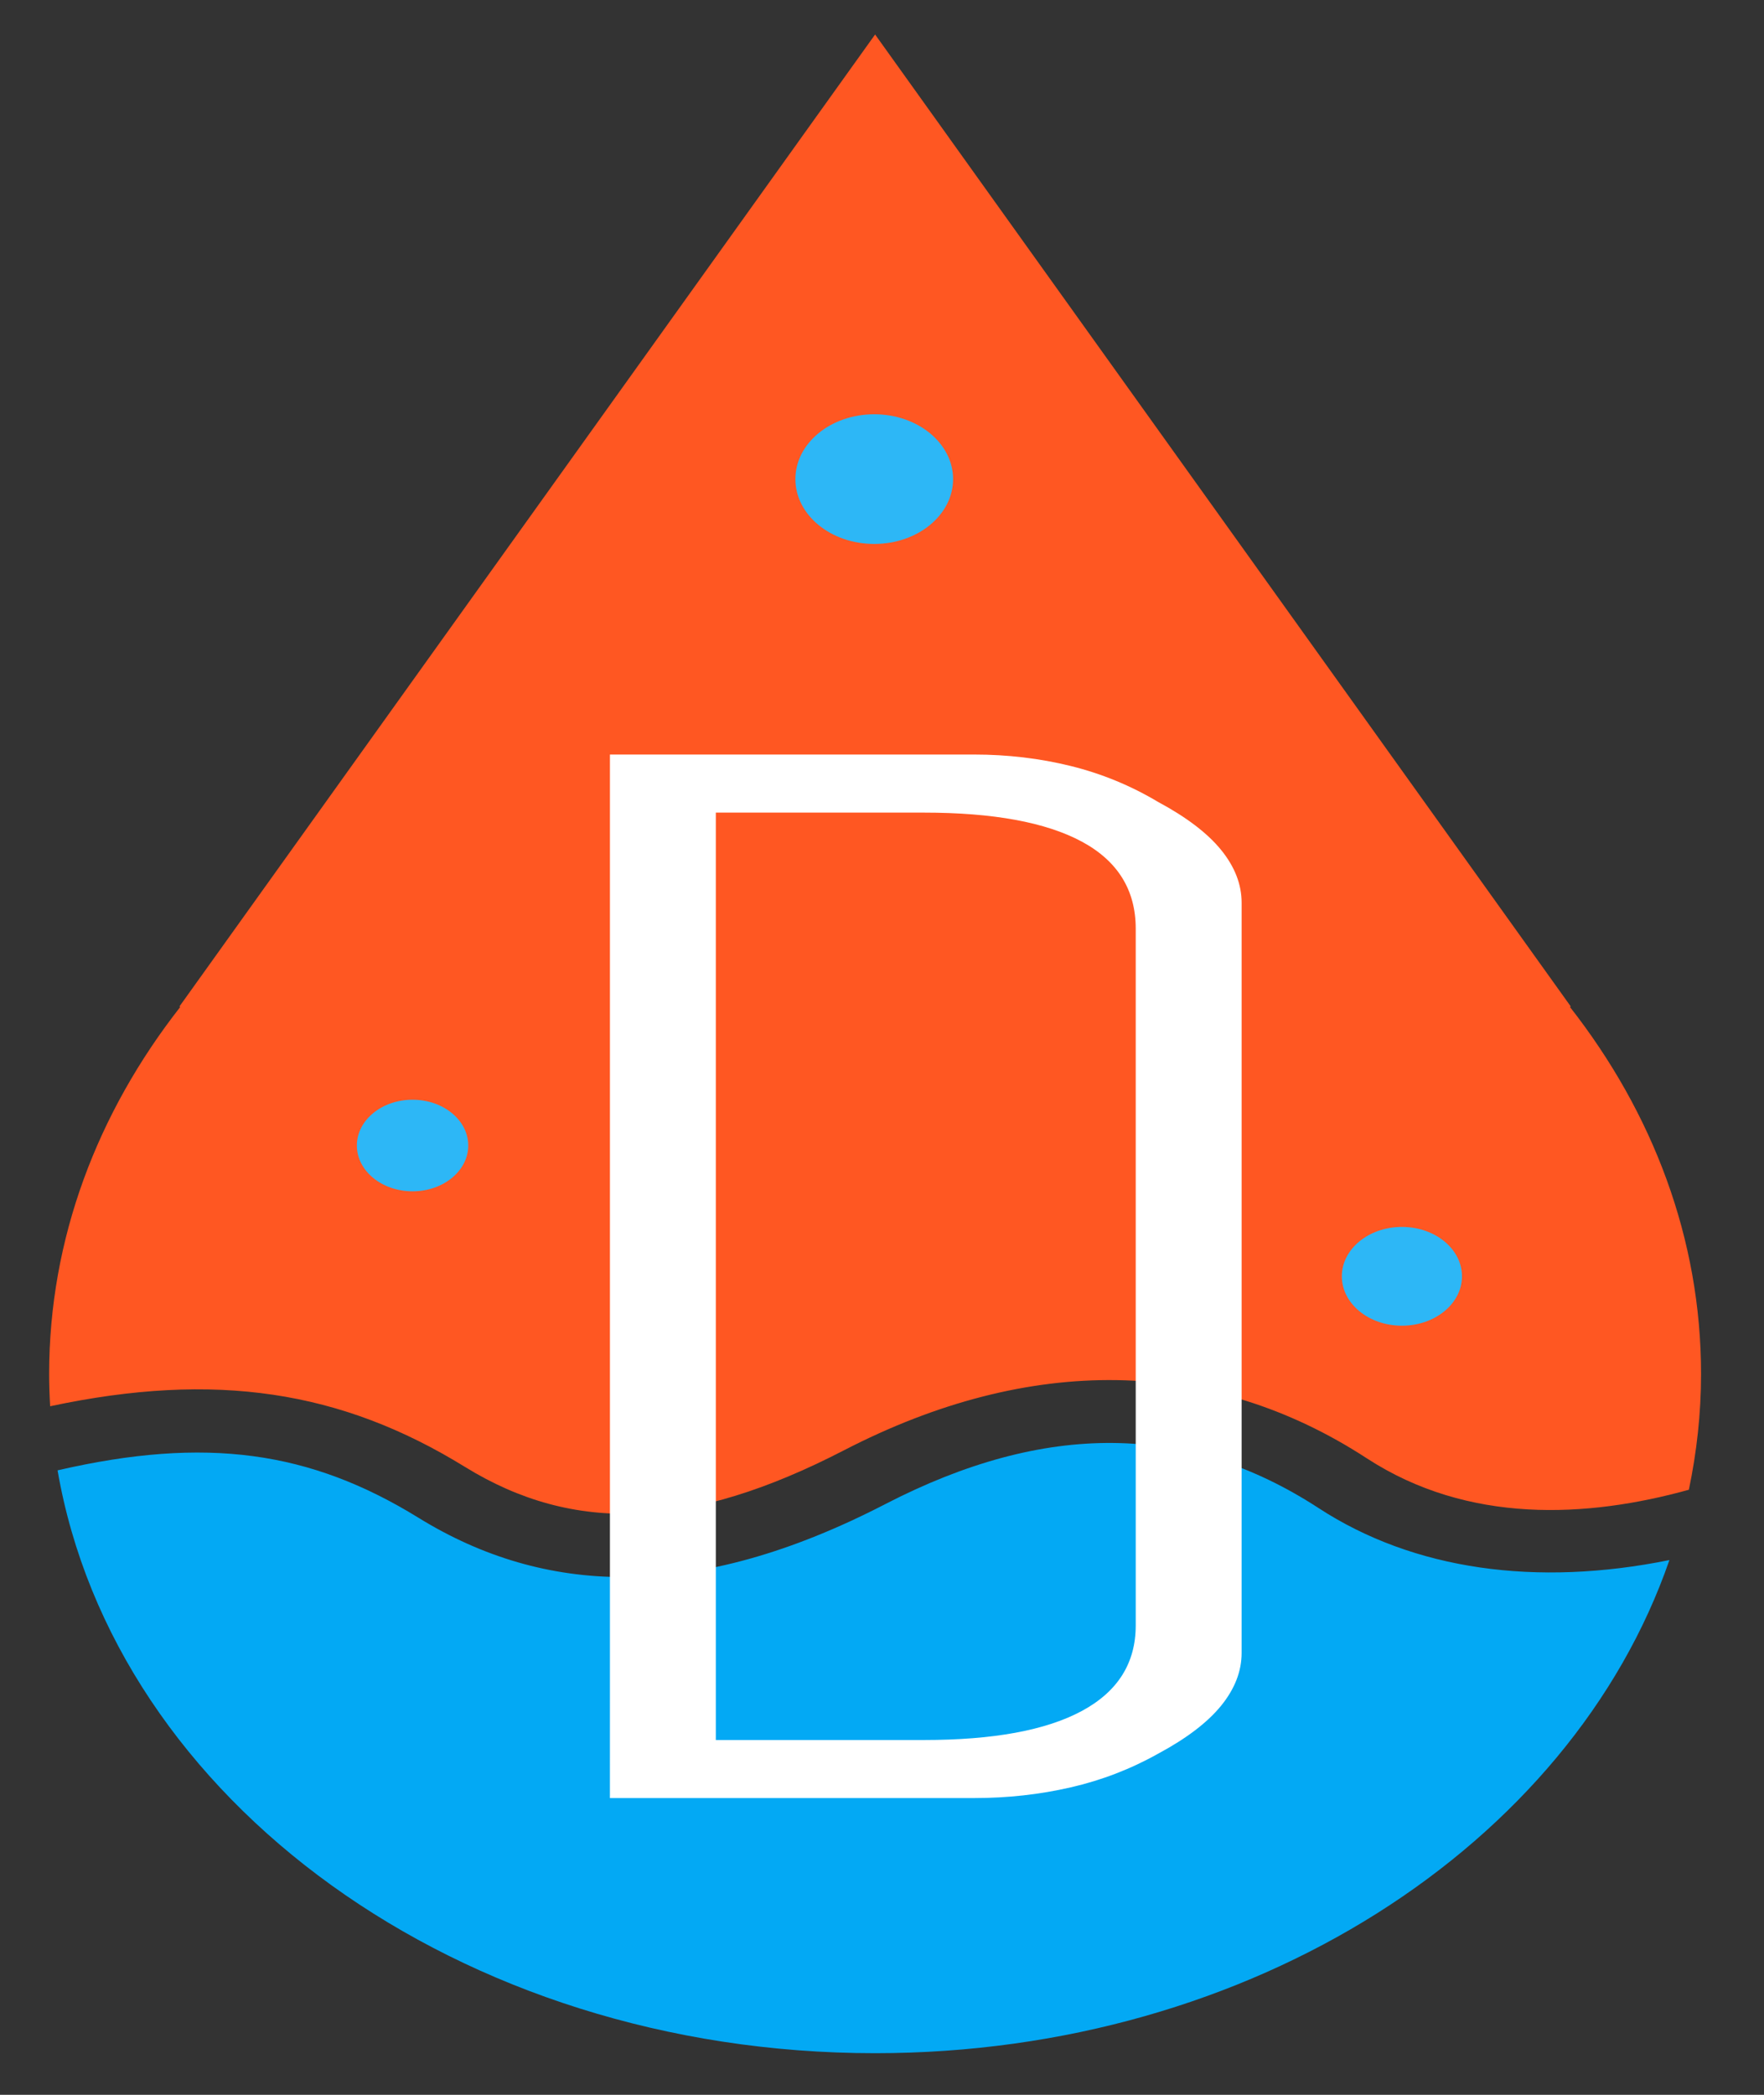 <svg width="128" height="152" xmlns="http://www.w3.org/2000/svg" preserveAspectRatio="none">

 <rect width="100%" height="100%" fill="#333333" stroke="none"/>

 <g>
  <title>background</title>
  <rect fill="none" id="canvas_background" height="154" width="130" y="-1" x="-1"/>
 </g>
 <g>
  <title>Layer 1</title>
  <path fill=" #FF5722" d="m3.638,102.037c12,-2.553 21.12,-1.137 30.098,4.4c7.938,4.894 16.422,4.524 27.508,-1.205c13.51,-6.984 26.626,-6.784 37.926,0.578c7.368,4.799 15.992,4.334 23.378,2.286c0.571,-2.732 0.885,-5.536 0.885,-8.402c0,-9.813 -3.502,-18.948 -9.513,-26.628l0.059,-0.036l-50.479,-70.527l-50.48,70.527l0.059,0.036c-6.012,7.681 -9.513,16.816 -9.513,26.628c0,0.786 0.027,1.566 0.072,2.343z" id="XMLID_857_"/>
  <path fill=" #03a9f4d4" d="m95.683,109.428c-9.528,-6.207 -19.818,-6.301 -31.452,-0.287c-6.826,3.528 -13.125,5.291 -18.989,5.291c-5.29,0.001 -10.225,-1.434 -14.875,-4.302c-7.853,-4.843 -15.407,-5.93 -26.19,-3.442c4.131,23.906 29.109,42.292 59.322,42.292c27.404,0 50.496,-15.13 57.637,-35.782c-9.632,1.951 -18.533,0.739 -25.453,-3.77z" id="XMLID_854_"/>
  <ellipse fill=" #2db7f6" ry="4.705" rx="5.721" cy="34.764" cx="63.437" id="XMLID_848_"/>
  <ellipse fill=" #2db7f6" ry="3.323" rx="4.041" cy="83.119" cx="29.936" id="XMLID_828_"/>
  <ellipse fill=" #2db7f6" ry="3.584" rx="4.359" cy="92.609" cx="101.726" id="XMLID_824_"/>
  <path fill=" #ffffff" d="m44.258,123.206c0,-2.771 0,-5.856 0,-9.257c0,-3.398 0,-6.873 0,-10.421c0,-3.547 0,-7.168 0,-10.864c0,-3.695 0,-7.317 0,-10.865c0,-3.547 0,-7.02 0,-10.421c0,-3.473 0,-6.596 0,-9.367c0,-2.772 0,-5.192 0,-7.262l26.424,0c2.426,0 4.762,0.277 7.01,0.831c2.246,0.555 4.359,1.424 6.336,2.605c2.067,1.109 3.594,2.273 4.584,3.493c0.988,1.219 1.483,2.495 1.483,3.824c0,1.552 0,3.345 0,5.377c0,2.034 0,4.268 0,6.707s0,4.916 0,7.428c0,2.513 0,5.063 0,7.65c0,2.587 0,5.155 0,7.705c0,2.549 0,5.044 0,7.483c0,2.438 0,4.656 0,6.652c0,1.995 0,3.807 0,5.432c0,1.33 -0.495,2.605 -1.483,3.824c-0.989,1.219 -2.516,2.383 -4.584,3.492c-1.977,1.109 -4.09,1.923 -6.336,2.439c-2.247,0.518 -4.584,0.776 -7.01,0.776c-1.888,0 -3.933,0 -6.135,0c-2.204,0 -4.607,0 -7.213,0c-2.517,0 -4.876,0 -7.078,0c-2.203,0 -4.203,0 -5.999,0c0.001,-2.067 0.001,-4.489 0.001,-7.261zm9.572,3.049c0.628,0 1.258,0 1.887,0c0.539,0 1.123,0 1.753,0c0.628,0 1.258,0 1.887,0c1.348,0 2.674,0 3.977,0c1.303,0 2.539,0 3.707,0c5.033,0 8.852,-0.702 11.46,-2.107c2.605,-1.403 3.91,-3.473 3.91,-6.208c0,-1.33 0,-2.899 0,-4.712c0,-1.81 0,-3.861 0,-6.152c0,-2.29 0,-4.618 0,-6.984c0,-2.364 0,-4.767 0,-7.206c0,-2.511 0,-4.969 0,-7.372c0,-2.401 0,-4.747 0,-7.04c0,-2.289 0,-4.359 0,-6.207c0,-1.847 0,-3.474 0,-4.879c0,-2.808 -1.305,-4.914 -3.91,-6.319c-2.607,-1.403 -6.427,-2.106 -11.46,-2.106l-15.099,0l0,67.292c0.629,0 1.258,0 1.888,0z" id="XMLID_407_"/>
 </g>
</svg>